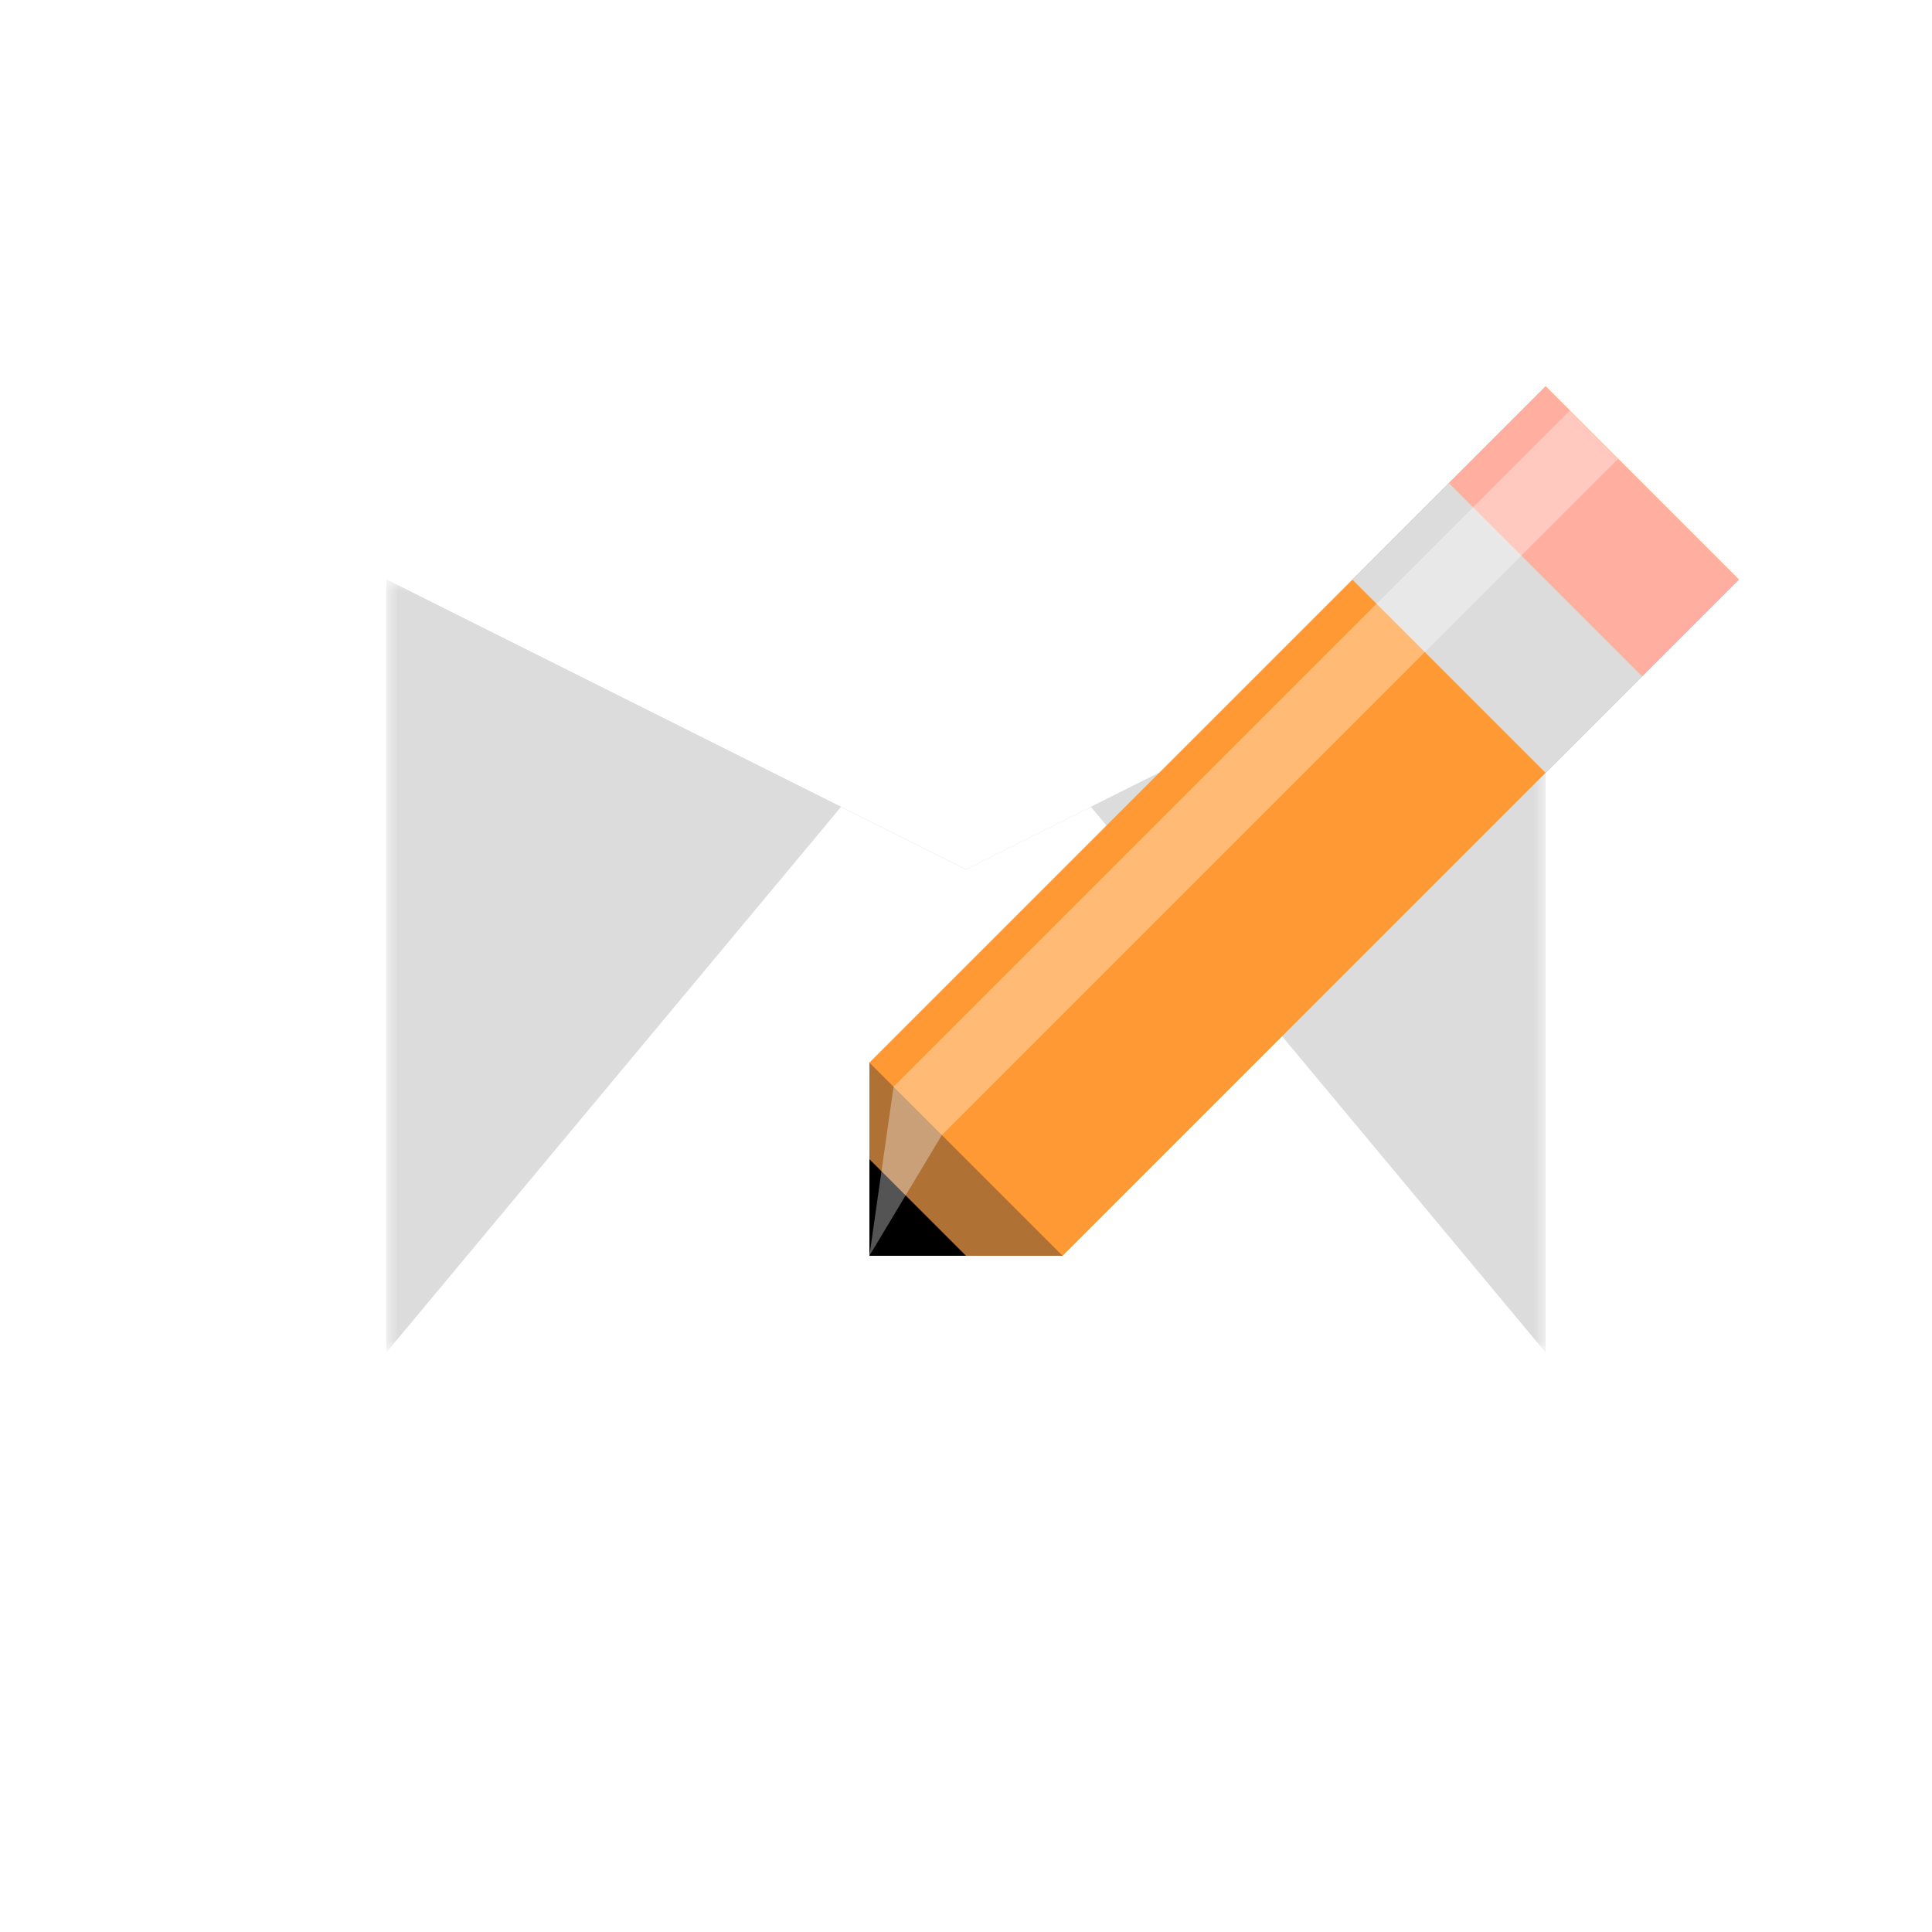 <?xml version="1.0" encoding="UTF-8" standalone="no"?>
<svg
   xmlns:dc="http://purl.org/dc/elements/1.1/"
   xmlns:cc="http://creativecommons.org/ns#"
   xmlns:rdf="http://www.w3.org/1999/02/22-rdf-syntax-ns#"
   xmlns:svg="http://www.w3.org/2000/svg"
   xmlns="http://www.w3.org/2000/svg"
   xmlns:sodipodi="http://sodipodi.sourceforge.net/DTD/sodipodi-0.dtd"
   xmlns:inkscape="http://www.inkscape.org/namespaces/inkscape"
   inkscape:export-ydpi="48"
   inkscape:export-xdpi="48"
   inkscape:export-filename="/home/raster/C/th-efl/th/img/ic/mail-pencil-040.png"
   inkscape:version="1.0.1 (3bc2e813f5, 2020-09-07)"
   sodipodi:docname="mail-pencil.svg"
   viewBox="0 0 80 80"
   height="80"
   width="80"
   id="svg2"
   version="1.1">
  <defs
     id="defs6">
    <filter
       inkscape:collect="always"
       style="color-interpolation-filters:sRGB"
       id="filter979"
       x="-0.225"
       width="1.45"
       y="-0.45"
       height="1.9">
      <feGaussianBlur
         inkscape:collect="always"
         stdDeviation="4.5"
         id="feGaussianBlur981" />
    </filter>
    <filter
       inkscape:collect="always"
       style="color-interpolation-filters:sRGB"
       id="filter985"
       x="-0.188"
       width="1.375"
       y="-0.75"
       height="2.5">
      <feGaussianBlur
         inkscape:collect="always"
         stdDeviation="3.75"
         id="feGaussianBlur987" />
    </filter>
    <mask
       maskUnits="userSpaceOnUse"
       id="mask995">
      <rect
         style="fill:#ffffff;fill-opacity:1;stroke-width:4;stroke-linecap:round;stroke-linejoin:round"
         id="rect997"
         width="48"
         height="32"
         x="16"
         y="24" />
    </mask>
    <mask
       maskUnits="userSpaceOnUse"
       id="mask999">
      <rect
         style="fill:#ffffff;fill-opacity:1;stroke-width:4;stroke-linecap:round;stroke-linejoin:round"
         id="rect1001"
         width="48"
         height="32"
         x="16"
         y="24" />
    </mask>
    <mask
       maskUnits="userSpaceOnUse"
       id="mask1005">
      <rect
         style="fill:#ffffff;fill-opacity:1;stroke-width:4;stroke-linecap:round;stroke-linejoin:round"
         id="rect1007"
         width="48"
         height="32"
         x="16"
         y="24"
         mask="url(#mask999)" />
    </mask>
  </defs>
  <sodipodi:namedview
     inkscape:bbox-nodes="true"
     inkscape:bbox-paths="true"
     inkscape:object-paths="true"
     inkscape:snap-intersection-paths="true"
     inkscape:snap-nodes="true"
     inkscape:snap-bbox="true"
     inkscape:current-layer="g10"
     inkscape:window-maximized="0"
     inkscape:window-y="0"
     inkscape:window-x="804"
     inkscape:cy="40.303894"
     inkscape:cx="40"
     inkscape:zoom="13.1625"
     showgrid="true"
     id="namedview4"
     inkscape:window-height="1372"
     inkscape:window-width="1756"
     inkscape:pageshadow="2"
     inkscape:pageopacity="0"
     guidetolerance="10"
     gridtolerance="10"
     objecttolerance="10"
     borderopacity="1"
     bordercolor="#666666"
     pagecolor="#404040"
     inkscape:document-rotation="0">
    <inkscape:grid
       id="grid837"
       type="xygrid"
       empspacing="4" />
  </sodipodi:namedview>
  <g
     id="g10"
     inkscape:label="Image"
     inkscape:groupmode="layer">
    <rect
       style="fill:#dcdcdc;fill-opacity:1;stroke-width:4;stroke-linecap:round;stroke-linejoin:round"
       id="rect851"
       width="48"
       height="32"
       x="16"
       y="24"
       mask="url(#mask999)" />
    <path
       style="opacity:0.2;fill:#000000;fill-opacity:1;stroke-width:4;stroke-linecap:round;stroke-linejoin:round;filter:url(#filter979)"
       d="M 16,56 36,32 h 8 l 20,24 z"
       id="path857"
       mask="url(#mask1005)" />
    <path
       style="fill:#ffffff;fill-opacity:1;stroke-width:4;stroke-linecap:round;stroke-linejoin:round"
       d="M 16,56 36,32 h 8 l 20,24 z"
       id="path853" />
    <path
       style="opacity:0.5;fill:#000000;fill-opacity:0.94;stroke-width:4;stroke-linecap:round;stroke-linejoin:round;filter:url(#filter985)"
       d="M 16,24 40,36 64,24 Z"
       id="path855"
       mask="url(#mask995)" />
    <path
       style="fill:#ffffff;fill-opacity:1;stroke-width:4;stroke-linecap:round;stroke-linejoin:round"
       d="M 16,24 40,36 64,24 Z"
       id="path983" />
    <path
       style="opacity:1;fill:#ff9933;fill-opacity:1;stroke-width:4;stroke-linecap:round;stroke-linejoin:round"
       d="M 36,52 V 44 L 64,16 72,24 44,52 Z"
       id="path1887" />
    <path
       style="opacity:1;fill:#af7234;fill-opacity:1;stroke-width:4;stroke-linecap:round;stroke-linejoin:round"
       d="m 36,44 8,8 h -8 z"
       id="path1889" />
    <path
       style="opacity:1;fill:#000000;fill-opacity:1;stroke-width:4;stroke-linecap:round;stroke-linejoin:round"
       d="m 36,48 4,4 h -4 z"
       id="path1891" />
    <path
       style="opacity:1;fill:#ffaea0;fill-opacity:1;stroke-width:4;stroke-linecap:round;stroke-linejoin:round"
       d="m 64,16 -4,4 8,8 4,-4 z"
       id="path1893" />
    <path
       style="opacity:1;fill:#dcdcdc;fill-opacity:1;stroke-width:4;stroke-linecap:round;stroke-linejoin:round"
       d="m 60,20 8,8 -4,4 -8,-8 z"
       id="path1895"
       sodipodi:nodetypes="ccccc" />
    <path
       style="opacity:1;fill:#ffffff;fill-opacity:0.33;stroke-width:4;stroke-linecap:round;stroke-linejoin:round"
       d="m 65,17 2,2 -28,28 -3,5 1,-7 z"
       id="path1897" />
  </g>
</svg>
